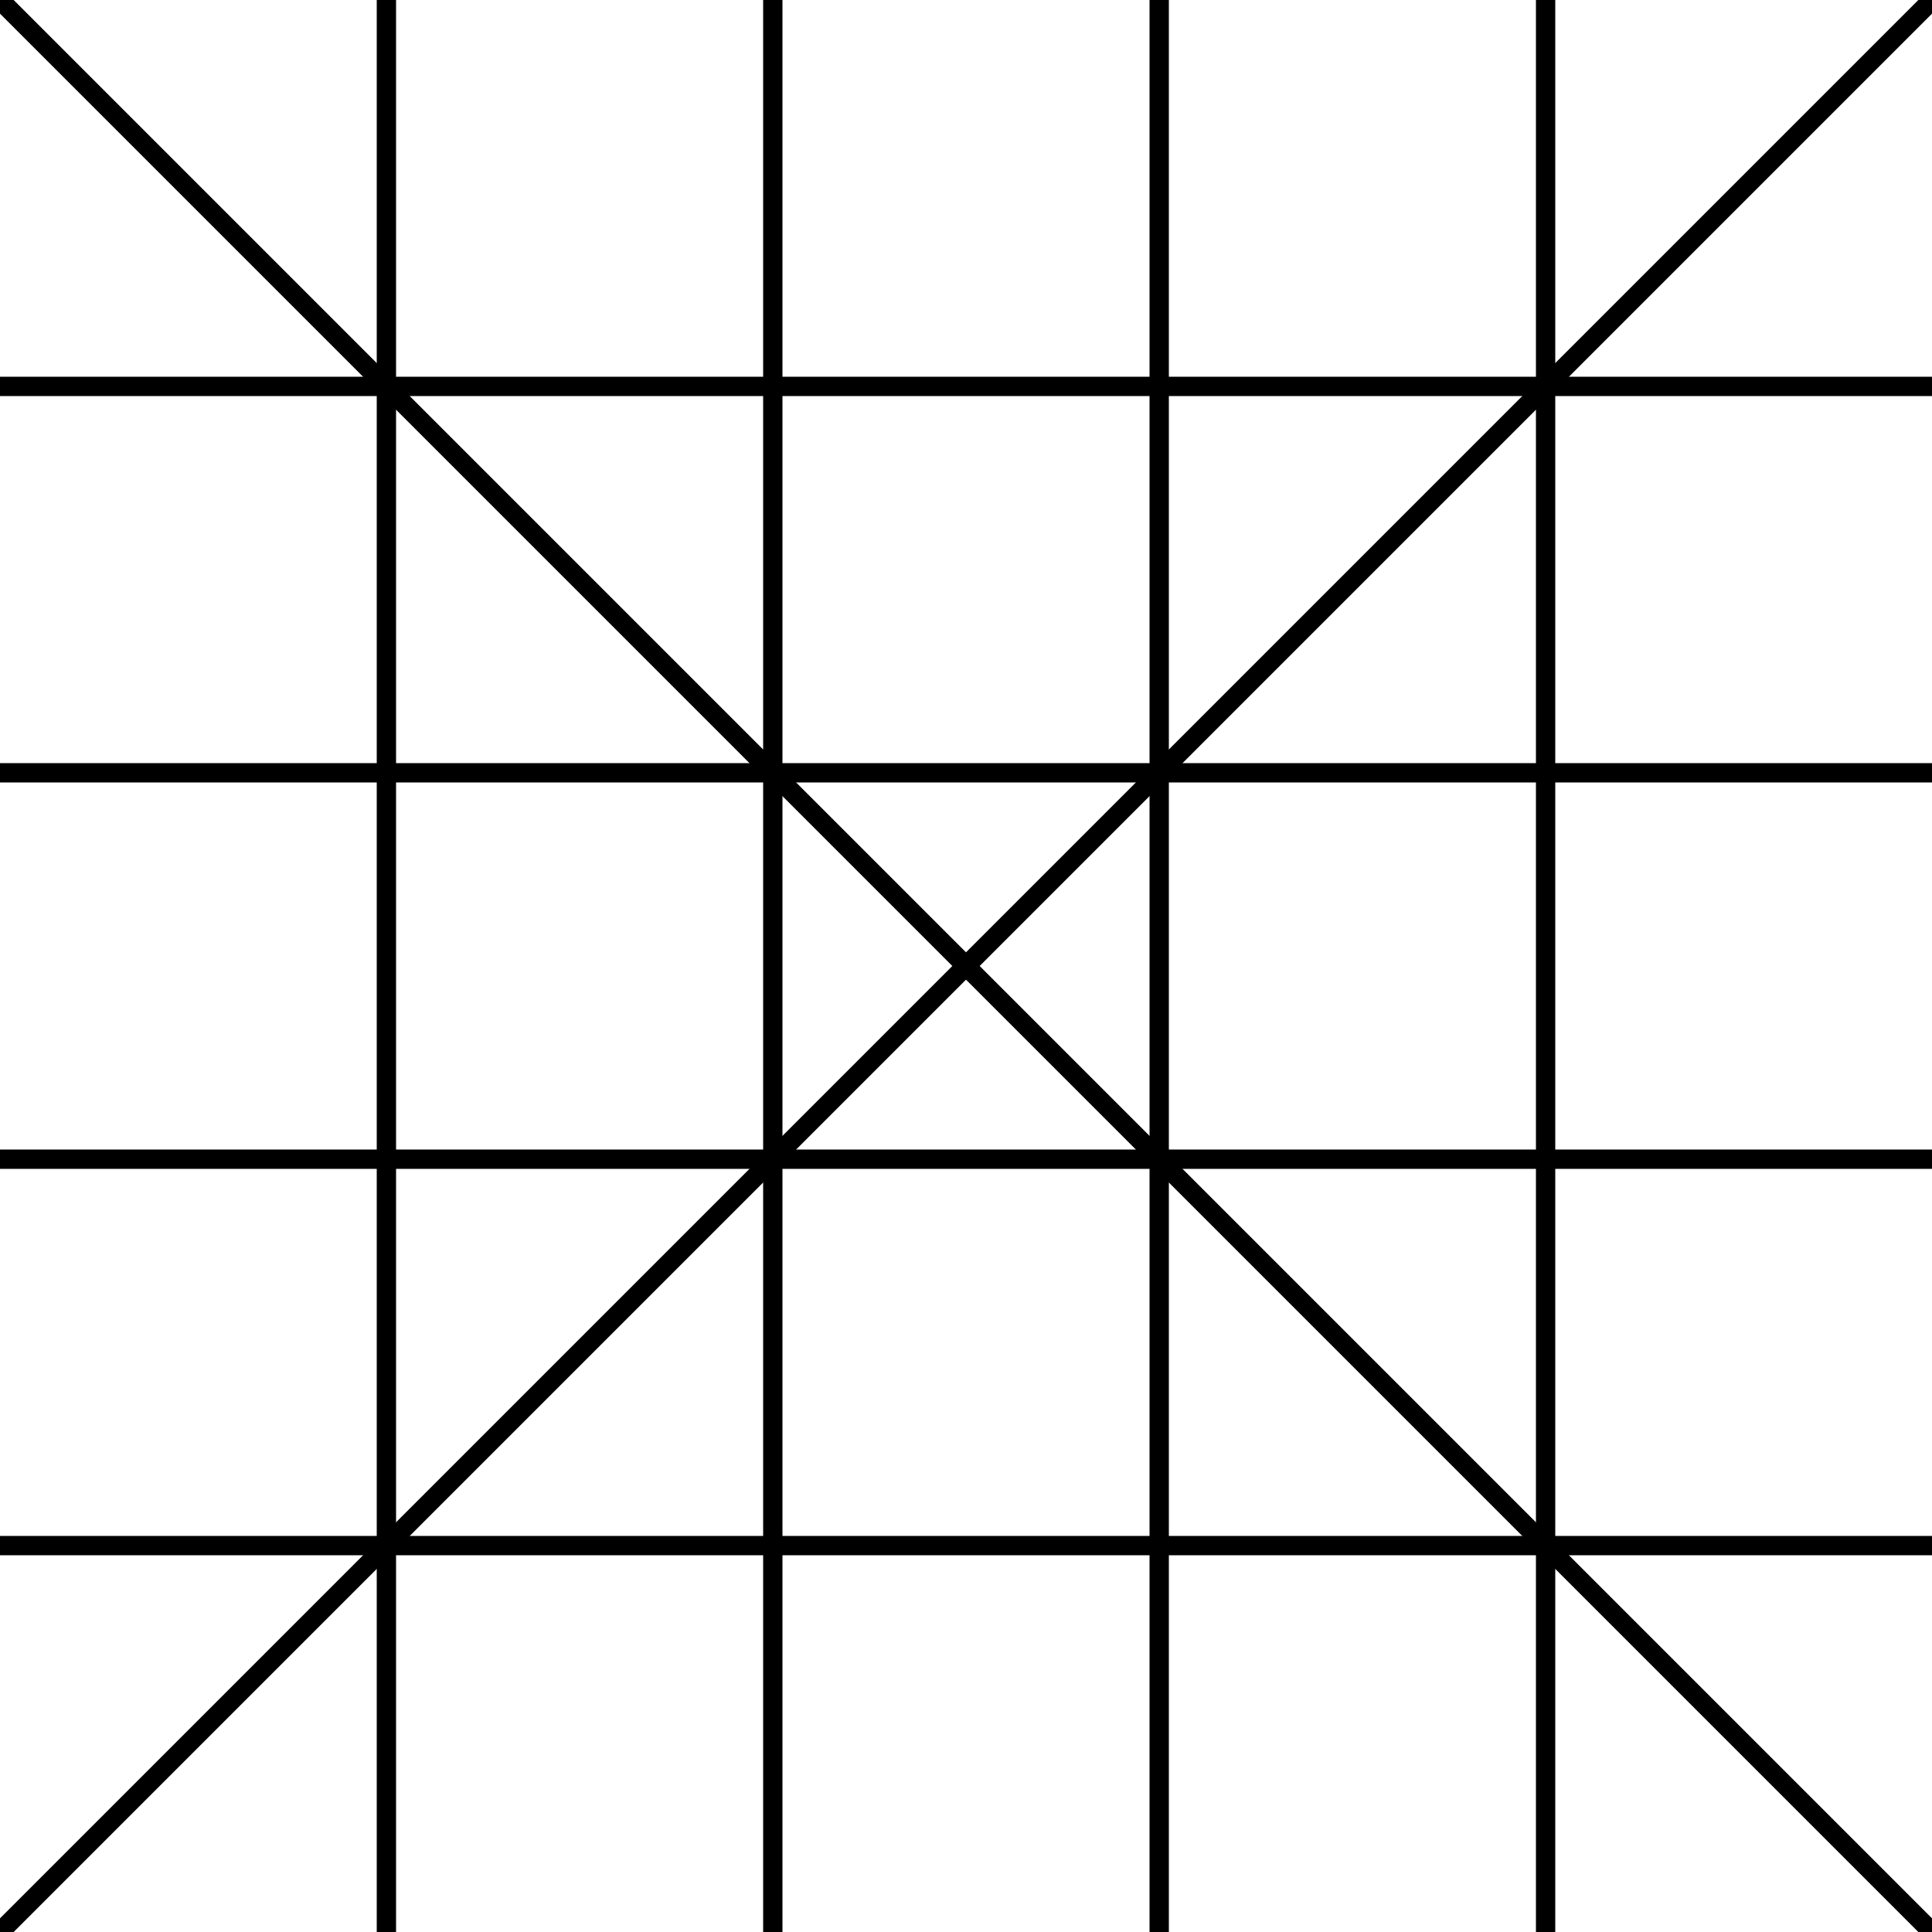 <?xml version="1.0" encoding="UTF-8"?>
<svg width="100" height="100" viewBox="0 0 100 100" xmlns="http://www.w3.org/2000/svg">
    <g fill="none" stroke="currentColor" stroke-width="1">
        <!-- Horizontal lines -->
        <line x1="0" y1="20" x2="100" y2="20" />
        <line x1="0" y1="40" x2="100" y2="40" />
        <line x1="0" y1="60" x2="100" y2="60" />
        <line x1="0" y1="80" x2="100" y2="80" />
        
        <!-- Vertical lines -->
        <line x1="20" y1="0" x2="20" y2="100" />
        <line x1="40" y1="0" x2="40" y2="100" />
        <line x1="60" y1="0" x2="60" y2="100" />
        <line x1="80" y1="0" x2="80" y2="100" />
        
        <!-- Diagonal lines -->
        <line x1="0" y1="0" x2="100" y2="100" />
        <line x1="100" y1="0" x2="0" y2="100" />
    </g>
</svg>
